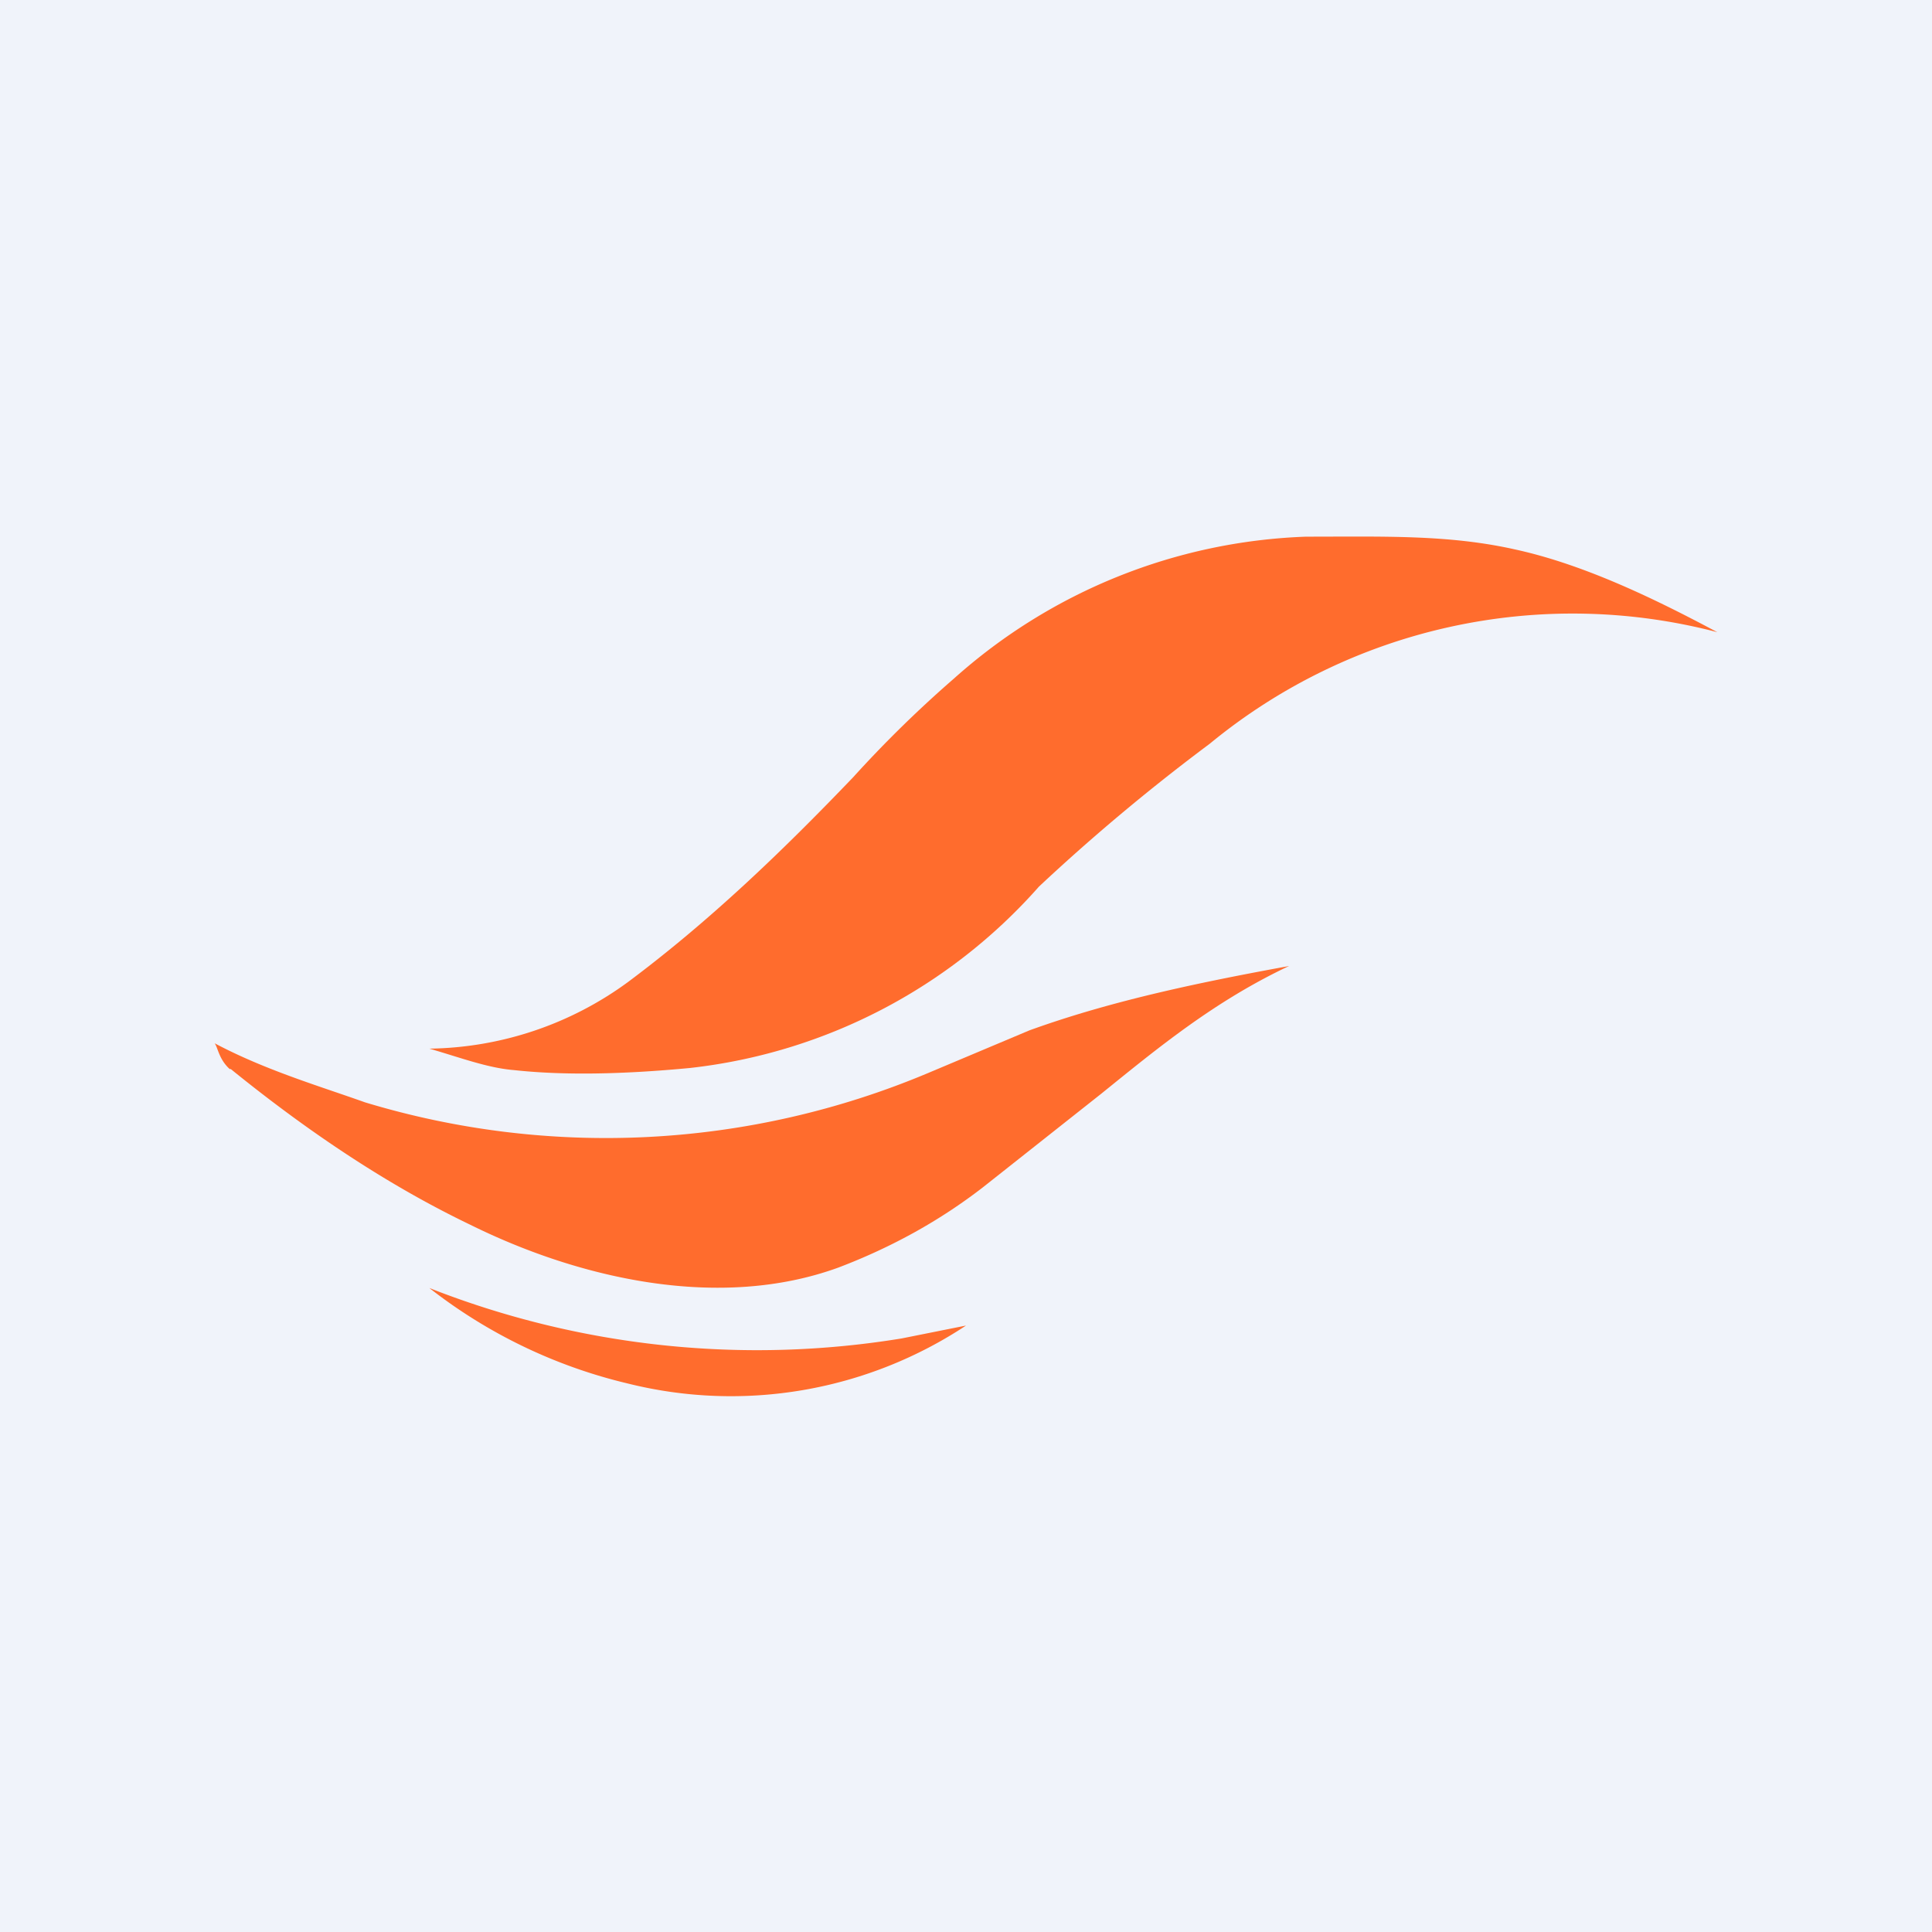 <!-- by TradingView --><svg width="18" height="18" viewBox="0 0 18 18" xmlns="http://www.w3.org/2000/svg"><path fill="#F0F3FA" d="M0 0h18v18H0z"/><path d="M4 9.77a3.2 3.2 0 0 0 1.85-.62c.75-.56 1.42-1.2 2.1-1.91a11 11 0 0 1 .94-.92A5.19 5.19 0 0 1 12.17 5c.73 0 1.33-.02 1.95.12.64.14 1.3.46 1.88.77a5.32 5.32 0 0 0-4.73 1.04c-.59.44-1.12.89-1.59 1.33a5.09 5.09 0 0 1-3.25 1.69c-.63.06-1.18.07-1.64.02-.25-.02-.51-.12-.79-.2Z" fill="#FF6C2D"/><path d="M2.14 9.96c-.1-.09-.11-.2-.14-.24.47.25.98.4 1.4.55A7.74 7.74 0 0 0 8.64 10l.95-.4c.8-.29 1.66-.46 2.42-.6-.7.33-1.23.77-1.75 1.19l-1.1.87c-.4.31-.85.56-1.35.75-1.1.4-2.4.11-3.43-.4-.75-.36-1.49-.85-2.23-1.45ZM4 12a8.34 8.34 0 0 0 4.4.47l.6-.12a3.97 3.97 0 0 1-3.15.54A4.8 4.8 0 0 1 4 12Z" fill="#FF6C2D"/></svg>